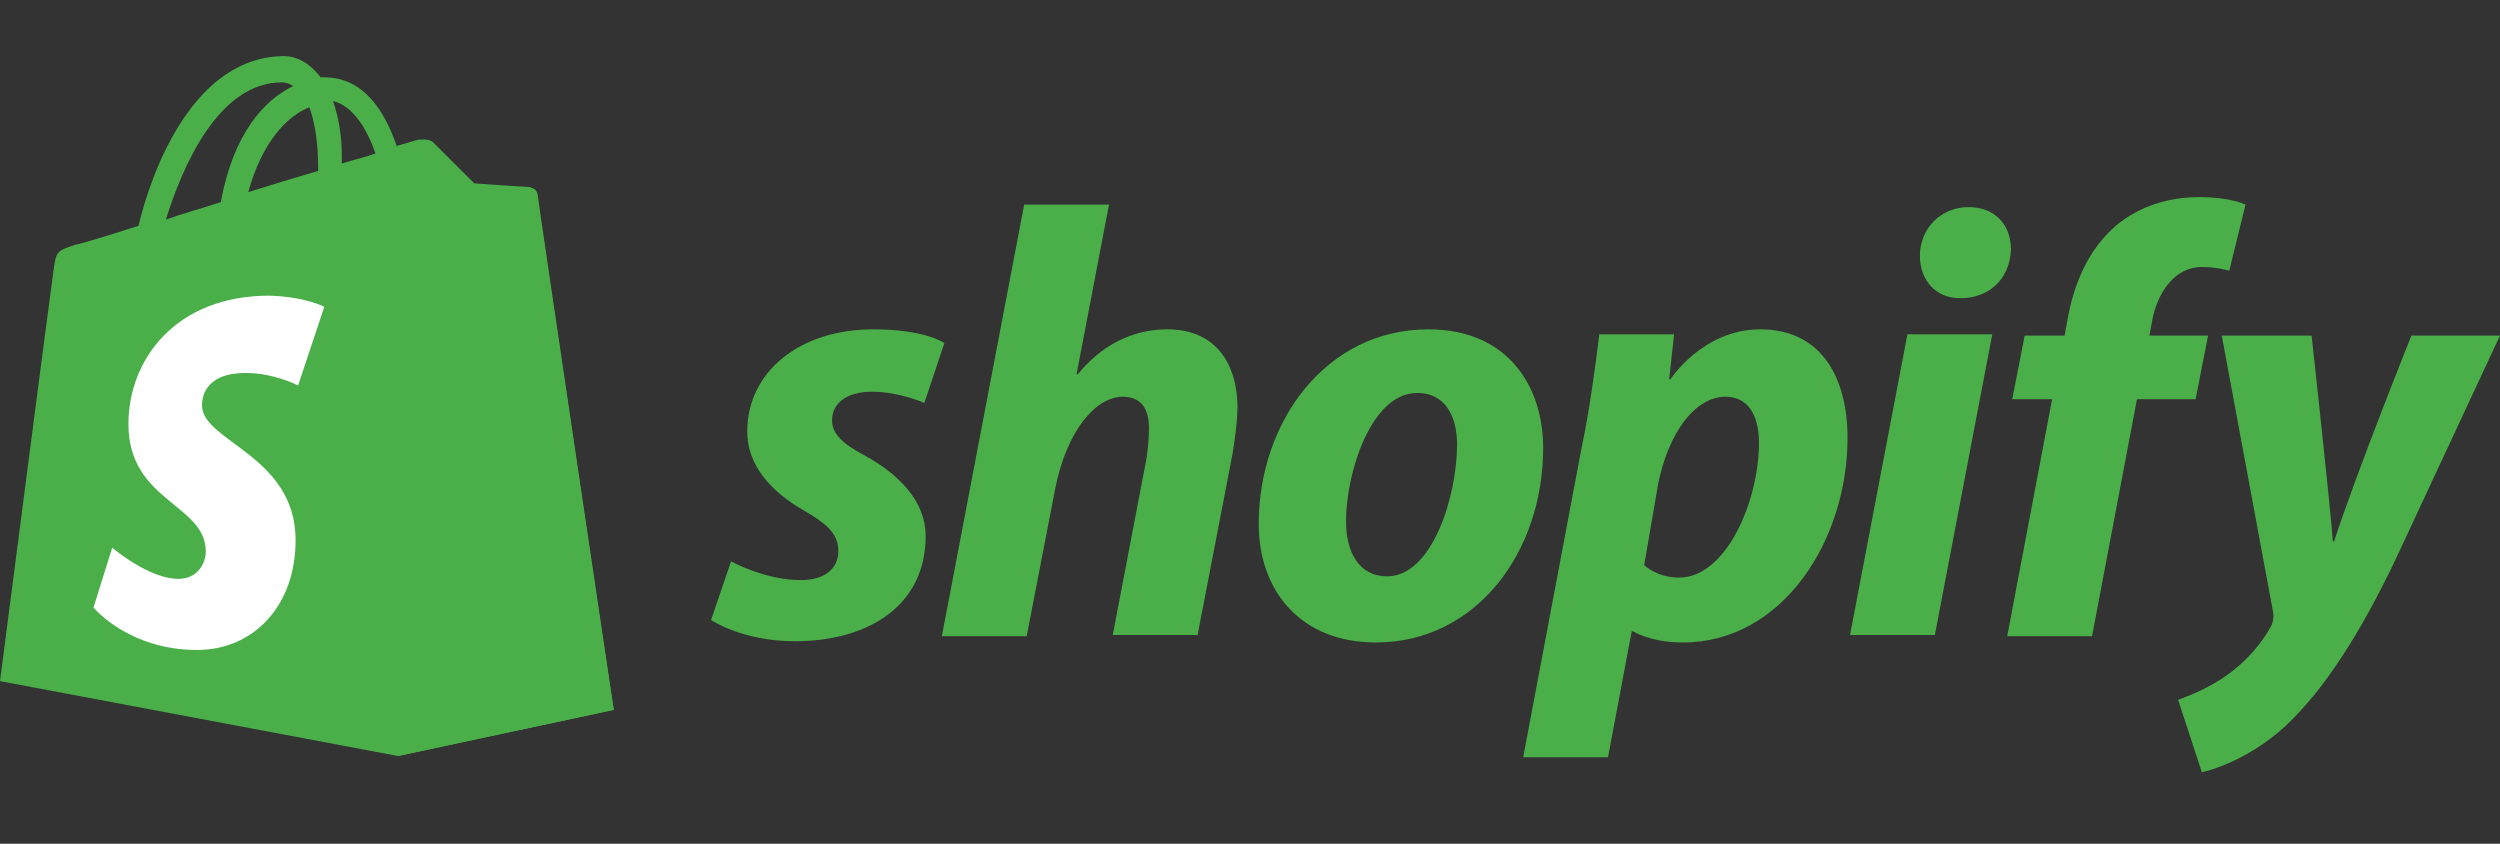 <svg width="80" height="27" viewBox="0 0 80 27" fill="none" xmlns="http://www.w3.org/2000/svg">
<rect x="0" y="0" width="80" height="27" fill="#333333" stroke="none"/>
<path d="M17.166 6.188C17.166 6.068 17.046 6.028 16.966 5.988C16.886 5.988 15.17 5.868 15.17 5.868C15.17 5.868 13.972 4.671 13.852 4.551C13.732 4.431 13.453 4.471 13.373 4.471C13.373 4.471 13.094 4.551 12.695 4.671C12.295 3.513 11.617 2.475 10.379 2.475H10.259C9.9 1.996 9.461 1.796 9.102 1.796C6.228 1.796 4.87 5.389 4.431 7.226C3.313 7.585 2.515 7.824 2.435 7.824C1.836 8.024 1.796 8.024 1.717 8.623C1.637 9.142 0 21.796 0 21.796L12.735 24.192L19.641 22.715C19.601 22.675 17.206 6.307 17.166 6.188ZM12.016 4.91C11.697 5.03 11.337 5.11 10.938 5.23V4.99C10.938 4.271 10.818 3.713 10.659 3.234C11.297 3.393 11.736 4.112 12.016 4.91ZM9.9 3.433C10.06 3.872 10.18 4.511 10.18 5.349V5.469C9.501 5.669 8.703 5.908 7.944 6.148C8.383 4.551 9.182 3.713 9.9 3.433ZM9.022 2.635C9.142 2.635 9.261 2.675 9.381 2.754C8.463 3.194 7.465 4.271 7.066 6.467C6.467 6.667 5.868 6.826 5.309 7.026C5.828 5.349 6.986 2.635 9.022 2.635Z" fill="#4AAF49"/>
<path d="M17.006 6.028C16.926 6.028 15.209 5.908 15.209 5.908C15.209 5.908 14.012 4.711 13.892 4.591C13.852 4.551 13.772 4.511 13.693 4.511L12.734 24.192L19.641 22.715C19.641 22.715 17.205 6.347 17.205 6.228C17.166 6.068 17.086 6.028 17.006 6.028Z" fill="#4AAF49"/>
<path d="M10.377 9.82L9.539 12.335C9.539 12.335 8.781 11.936 7.862 11.936C6.505 11.936 6.465 12.775 6.465 12.974C6.465 14.132 9.459 14.571 9.459 17.285C9.459 19.401 8.102 20.799 6.306 20.799C4.11 20.799 2.992 19.441 2.992 19.441L3.591 17.525C3.591 17.525 4.749 18.523 5.707 18.523C6.345 18.523 6.585 18.004 6.585 17.645C6.585 16.128 4.11 16.048 4.11 13.573C4.11 11.497 5.627 9.461 8.621 9.461C9.819 9.501 10.377 9.82 10.377 9.82Z" fill="white"/>
<path d="M27.664 14.571C26.985 14.212 26.626 13.892 26.626 13.453C26.626 12.894 27.105 12.535 27.904 12.535C28.782 12.535 29.58 12.894 29.58 12.894L30.219 10.978C30.219 10.978 29.62 10.539 27.944 10.539C25.588 10.539 23.912 11.896 23.912 13.812C23.912 14.89 24.67 15.729 25.708 16.327C26.546 16.806 26.826 17.126 26.826 17.645C26.826 18.164 26.427 18.563 25.628 18.563C24.471 18.563 23.393 17.964 23.393 17.964L22.754 19.84C22.754 19.84 23.752 20.519 25.429 20.519C27.864 20.519 29.62 19.321 29.62 17.166C29.62 16.008 28.742 15.17 27.664 14.571ZM37.365 10.539C36.167 10.539 35.209 11.098 34.49 11.976H34.45L35.488 6.547H32.774L30.139 20.359H32.854L33.772 15.609C34.131 13.812 35.049 12.695 35.928 12.695C36.526 12.695 36.766 13.094 36.766 13.693C36.766 14.052 36.726 14.531 36.646 14.89L35.608 20.319H38.323L39.401 14.73C39.52 14.132 39.6 13.413 39.6 12.974C39.56 11.457 38.762 10.539 37.365 10.539ZM45.708 10.539C42.434 10.539 40.279 13.493 40.279 16.767C40.279 18.882 41.596 20.559 44.031 20.559C47.225 20.559 49.381 17.685 49.381 14.331C49.381 12.375 48.263 10.539 45.708 10.539ZM44.391 18.443C43.472 18.443 43.073 17.645 43.073 16.687C43.073 15.13 43.872 12.575 45.349 12.575C46.307 12.575 46.626 13.413 46.626 14.212C46.626 15.888 45.828 18.443 44.391 18.443ZM56.327 10.539C54.49 10.539 53.453 12.136 53.453 12.136H53.413L53.572 10.699H51.177C51.057 11.697 50.858 13.174 50.618 14.291L48.742 24.232H51.456L52.215 20.2H52.255C52.255 20.2 52.814 20.559 53.852 20.559C57.045 20.559 59.121 17.285 59.121 14.012C59.121 12.136 58.323 10.539 56.327 10.539ZM53.732 18.483C53.013 18.483 52.614 18.084 52.614 18.084L53.053 15.529C53.373 13.852 54.251 12.695 55.209 12.695C56.047 12.695 56.287 13.453 56.287 14.172C56.287 16.008 55.249 18.483 53.732 18.483ZM62.993 6.627C62.115 6.627 61.437 7.305 61.437 8.184C61.437 8.982 61.956 9.541 62.714 9.541H62.754C63.592 9.541 64.311 8.982 64.351 7.984C64.351 7.186 63.832 6.627 62.993 6.627ZM59.201 20.319H61.916L63.752 10.699H61.037L59.201 20.319ZM70.658 10.739H68.782L68.862 10.299C69.021 9.381 69.58 8.543 70.459 8.543C70.938 8.543 71.337 8.663 71.337 8.663L71.856 6.547C71.856 6.547 71.377 6.307 70.379 6.307C69.421 6.307 68.463 6.587 67.704 7.226C66.786 8.024 66.347 9.142 66.147 10.299L66.067 10.739H64.79L64.391 12.774H65.668L64.231 20.359H66.945L68.383 12.774H70.259L70.658 10.739ZM77.165 10.739C77.165 10.739 75.448 15.01 74.69 17.325H74.65C74.61 16.567 73.972 10.739 73.972 10.739H71.097L72.734 19.561C72.774 19.761 72.734 19.88 72.694 20C72.375 20.599 71.856 21.198 71.217 21.637C70.698 21.996 70.139 22.235 69.7 22.395L70.459 24.711C71.017 24.591 72.135 24.152 73.133 23.233C74.371 22.076 75.528 20.279 76.686 17.844L79.999 10.739H77.165Z" fill="#4AAF49"/>
</svg>
